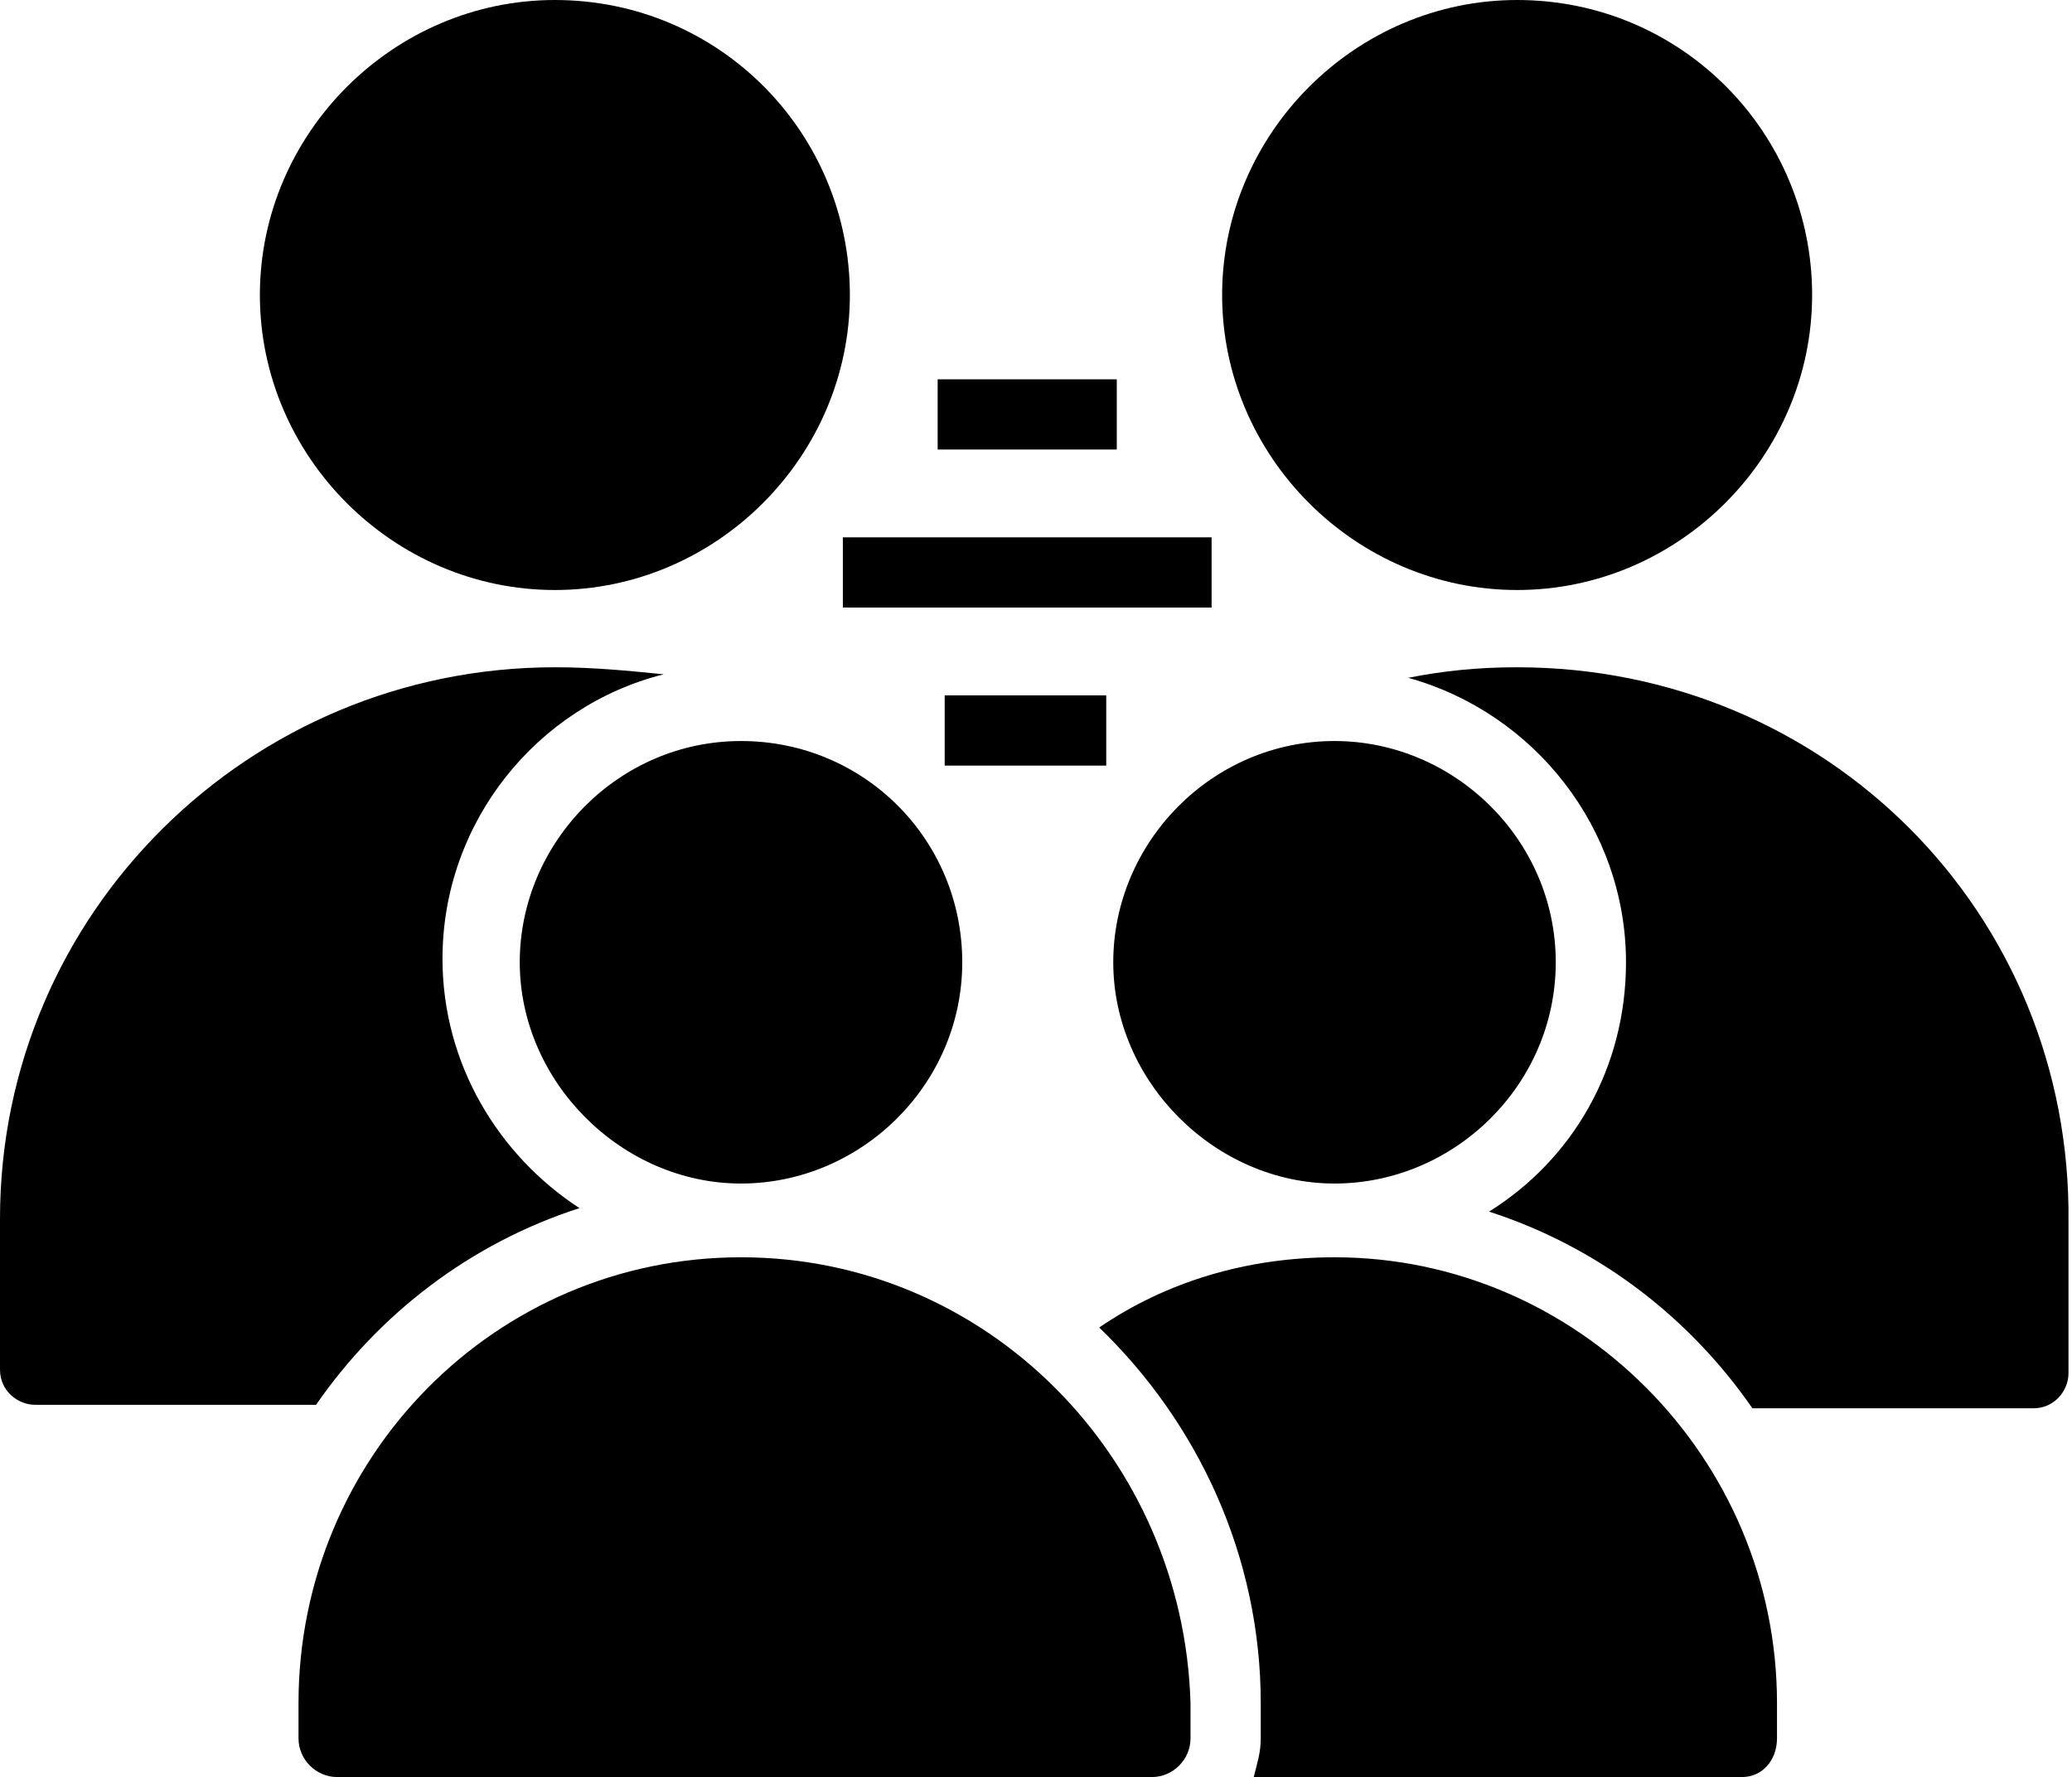 <?xml version="1.0" encoding="utf-8"?>
<!-- Generator: Adobe Illustrator 27.0.0, SVG Export Plug-In . SVG Version: 6.00 Build 0)  -->
<svg version="1.1" id="Layer_2_00000096055070382211345390000012778548177317828785_"
	 xmlns="http://www.w3.org/2000/svg" xmlns:xlink="http://www.w3.org/1999/xlink" x="0px" y="0px" viewBox="0 0 59 50.6"
	 style="enable-background:new 0 0 59 50.6;" xml:space="preserve">
<path class="st0" d="M15.8,0c-4.6,0-8.4,3.8-8.4,8.4s3.8,8.4,8.4,8.4s8.4-3.8,8.4-8.4S20.5,0,15.8,0L15.8,0z"/>
<path class="st0" d="M43.2,0c-4.6,0-8.4,3.8-8.4,8.4s3.8,8.4,8.4,8.4s8.4-3.8,8.4-8.4S47.9,0,43.2,0L43.2,0z"/>
<path class="st0" d="M15.8,19C7.1,19,0,26,0,34.7V39c0,0.6,0.5,1,1,1H9c1.8-2.6,4.4-4.6,7.5-5.6c-2.3-1.5-3.9-4.1-3.9-7.1
	c0-3.9,2.7-7.2,6.3-8.1C17.9,19.1,16.9,19,15.8,19L15.8,19L15.8,19z"/>
<path class="st0" d="M43.2,19c-1.1,0-2.1,0.1-3.1,0.3c3.6,1,6.2,4.3,6.2,8.1c0,3-1.5,5.6-3.9,7.1c3.1,1,5.7,3,7.5,5.6h8
	c0.6,0,1-0.5,1-1v-4.3C59,26,52,19,43.2,19L43.2,19L43.2,19z"/>
<path class="st0" d="M21.1,21.1c-3.5,0-6.3,2.9-6.3,6.3s2.9,6.3,6.3,6.3s6.3-2.8,6.3-6.3S24.6,21.1,21.1,21.1
	C21.1,21.1,21.1,21.1,21.1,21.1z"/>
<path class="st0" d="M38,21.1c-3.5,0-6.3,2.9-6.3,6.3s2.9,6.3,6.3,6.3s6.3-2.8,6.3-6.3S41.4,21.1,38,21.1C38,21.1,38,21.1,38,21.1z"
	/>
<path class="st0" d="M38,35.8c-2.5,0-4.8,0.7-6.7,2c2.8,2.7,4.6,6.5,4.6,10.7v1c0,0.4-0.1,0.7-0.2,1.1h13.9c0.6,0,1-0.5,1-1.1v-1
	C50.6,41.5,44.9,35.8,38,35.8L38,35.8L38,35.8z"/>
<path class="st0" d="M21.1,35.8c-7,0-12.6,5.7-12.6,12.7v1c0,0.6,0.5,1.1,1.1,1.1h23.2c0.6,0,1.1-0.5,1.1-1.1v-1
	C33.7,41.5,28.1,35.8,21.1,35.8L21.1,35.8L21.1,35.8z"/>
<rect x="26.9" y="19.8" class="st0" width="4.6" height="2"/>
<rect x="26.7" y="10.8" class="st0" width="5.1" height="2"/>
<rect x="24" y="15.3" class="st0" width="10.5" height="2"/>
</svg>
